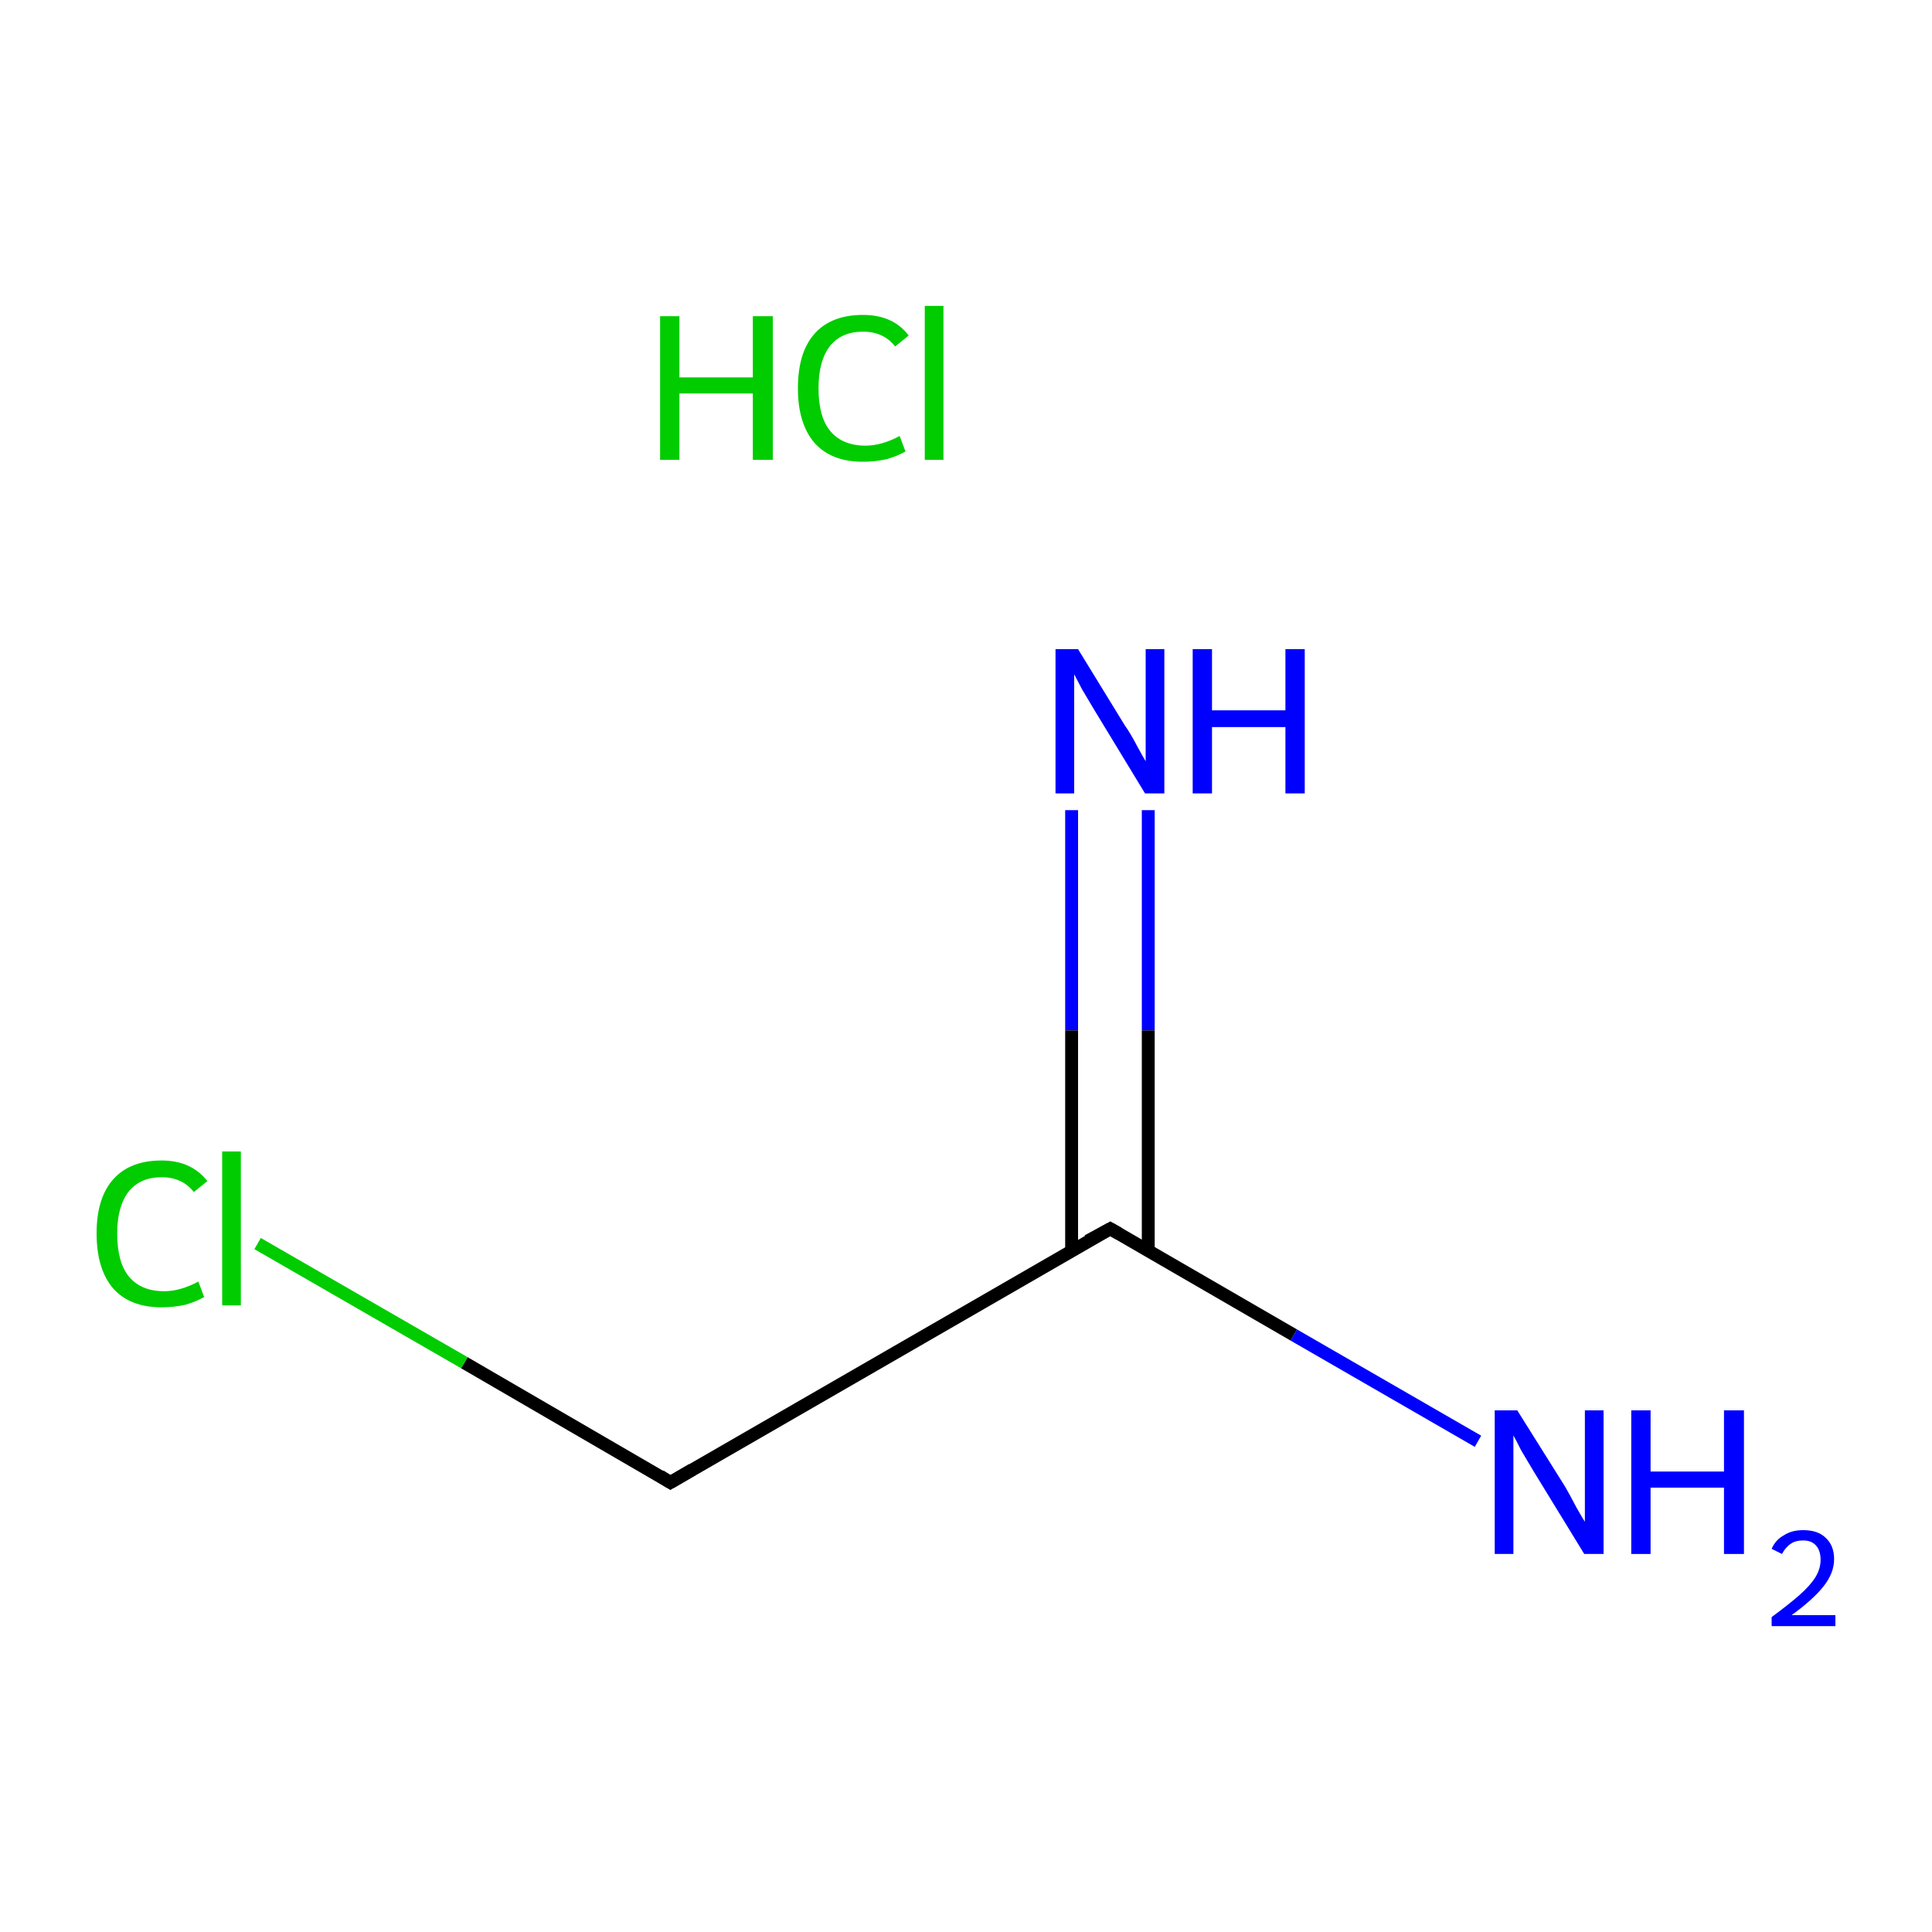 <?xml version='1.0' encoding='iso-8859-1'?>
<svg version='1.1' baseProfile='full'
              xmlns='http://www.w3.org/2000/svg'
                      xmlns:rdkit='http://www.rdkit.org/xml'
                      xmlns:xlink='http://www.w3.org/1999/xlink'
                  xml:space='preserve'
width='300px' height='300px' viewBox='0 0 300 300'>
<!-- END OF HEADER -->
<rect style='opacity:1.0;fill:#FFFFFF;stroke:none' width='300.0' height='300.0' x='0.0' y='0.0'> </rect>
<path class='bond-0 atom-1 atom-2' d='M 178.3,125.8 L 178.3,160.0' style='fill:none;fill-rule:evenodd;stroke:#0000FF;stroke-width:2.0px;stroke-linecap:butt;stroke-linejoin:miter;stroke-opacity:1' />
<path class='bond-0 atom-1 atom-2' d='M 178.3,160.0 L 178.3,194.2' style='fill:none;fill-rule:evenodd;stroke:#000000;stroke-width:2.0px;stroke-linecap:butt;stroke-linejoin:miter;stroke-opacity:1' />
<path class='bond-0 atom-1 atom-2' d='M 166.4,125.8 L 166.4,160.0' style='fill:none;fill-rule:evenodd;stroke:#0000FF;stroke-width:2.0px;stroke-linecap:butt;stroke-linejoin:miter;stroke-opacity:1' />
<path class='bond-0 atom-1 atom-2' d='M 166.4,160.0 L 166.4,194.2' style='fill:none;fill-rule:evenodd;stroke:#000000;stroke-width:2.0px;stroke-linecap:butt;stroke-linejoin:miter;stroke-opacity:1' />
<path class='bond-1 atom-2 atom-3' d='M 172.4,190.8 L 200.9,207.3' style='fill:none;fill-rule:evenodd;stroke:#000000;stroke-width:2.0px;stroke-linecap:butt;stroke-linejoin:miter;stroke-opacity:1' />
<path class='bond-1 atom-2 atom-3' d='M 200.9,207.3 L 229.5,223.8' style='fill:none;fill-rule:evenodd;stroke:#0000FF;stroke-width:2.0px;stroke-linecap:butt;stroke-linejoin:miter;stroke-opacity:1' />
<path class='bond-2 atom-2 atom-4' d='M 172.4,190.8 L 104.1,230.2' style='fill:none;fill-rule:evenodd;stroke:#000000;stroke-width:2.0px;stroke-linecap:butt;stroke-linejoin:miter;stroke-opacity:1' />
<path class='bond-3 atom-4 atom-5' d='M 104.1,230.2 L 72.1,211.6' style='fill:none;fill-rule:evenodd;stroke:#000000;stroke-width:2.0px;stroke-linecap:butt;stroke-linejoin:miter;stroke-opacity:1' />
<path class='bond-3 atom-4 atom-5' d='M 72.1,211.6 L 40.0,193.1' style='fill:none;fill-rule:evenodd;stroke:#00CC00;stroke-width:2.0px;stroke-linecap:butt;stroke-linejoin:miter;stroke-opacity:1' />
<path d='M 173.8,191.6 L 172.4,190.8 L 168.9,192.7' style='fill:none;stroke:#000000;stroke-width:2.0px;stroke-linecap:butt;stroke-linejoin:miter;stroke-miterlimit:10;stroke-opacity:1;' />
<path d='M 107.5,228.2 L 104.1,230.2 L 102.5,229.2' style='fill:none;stroke:#000000;stroke-width:2.0px;stroke-linecap:butt;stroke-linejoin:miter;stroke-miterlimit:10;stroke-opacity:1;' />
<path class='atom-0' d='M 102.5 49.1
L 105.5 49.1
L 105.5 58.6
L 116.9 58.6
L 116.9 49.1
L 120.0 49.1
L 120.0 71.4
L 116.9 71.4
L 116.9 61.1
L 105.5 61.1
L 105.5 71.4
L 102.5 71.4
L 102.5 49.1
' fill='#00CC00'/>
<path class='atom-0' d='M 123.9 60.3
Q 123.9 54.7, 126.5 51.8
Q 129.1 48.9, 134.0 48.9
Q 138.7 48.9, 141.1 52.1
L 139.0 53.8
Q 137.2 51.5, 134.0 51.5
Q 130.7 51.5, 128.9 53.7
Q 127.1 56.0, 127.1 60.3
Q 127.1 64.7, 128.9 66.9
Q 130.8 69.2, 134.4 69.2
Q 136.9 69.2, 139.7 67.7
L 140.6 70.1
Q 139.4 70.8, 137.7 71.3
Q 135.9 71.7, 134.0 71.7
Q 129.1 71.7, 126.5 68.8
Q 123.9 65.8, 123.9 60.3
' fill='#00CC00'/>
<path class='atom-0' d='M 143.6 47.5
L 146.5 47.5
L 146.5 71.4
L 143.6 71.4
L 143.6 47.5
' fill='#00CC00'/>
<path class='atom-1' d='M 167.4 100.8
L 174.7 112.7
Q 175.5 113.8, 176.6 115.9
Q 177.8 118.1, 177.9 118.2
L 177.9 100.8
L 180.8 100.8
L 180.8 123.2
L 177.8 123.2
L 169.9 110.2
Q 169.0 108.7, 168.0 107.0
Q 167.1 105.3, 166.8 104.7
L 166.8 123.2
L 163.9 123.2
L 163.9 100.8
L 167.4 100.8
' fill='#0000FF'/>
<path class='atom-1' d='M 185.2 100.8
L 188.2 100.8
L 188.2 110.3
L 199.6 110.3
L 199.6 100.8
L 202.6 100.8
L 202.6 123.2
L 199.6 123.2
L 199.6 112.9
L 188.2 112.9
L 188.2 123.2
L 185.2 123.2
L 185.2 100.8
' fill='#0000FF'/>
<path class='atom-3' d='M 235.6 219.0
L 243.0 230.8
Q 243.7 232.0, 244.8 234.1
Q 246.0 236.2, 246.1 236.3
L 246.1 219.0
L 249.0 219.0
L 249.0 241.3
L 246.0 241.3
L 238.1 228.4
Q 237.2 226.9, 236.2 225.2
Q 235.3 223.4, 235.0 222.9
L 235.0 241.3
L 232.1 241.3
L 232.1 219.0
L 235.6 219.0
' fill='#0000FF'/>
<path class='atom-3' d='M 253.3 219.0
L 256.3 219.0
L 256.3 228.5
L 267.7 228.5
L 267.7 219.0
L 270.8 219.0
L 270.8 241.3
L 267.7 241.3
L 267.7 231.0
L 256.3 231.0
L 256.3 241.3
L 253.3 241.3
L 253.3 219.0
' fill='#0000FF'/>
<path class='atom-3' d='M 275.1 240.5
Q 275.7 239.1, 277.0 238.4
Q 278.2 237.6, 280.0 237.6
Q 282.3 237.6, 283.5 238.8
Q 284.8 240.0, 284.8 242.1
Q 284.8 244.3, 283.1 246.4
Q 281.5 248.4, 278.2 250.8
L 285.0 250.8
L 285.0 252.5
L 275.1 252.5
L 275.1 251.1
Q 277.8 249.1, 279.4 247.7
Q 281.1 246.2, 281.9 244.9
Q 282.7 243.6, 282.7 242.2
Q 282.7 240.8, 282.0 240.0
Q 281.3 239.2, 280.0 239.2
Q 278.8 239.2, 278.1 239.7
Q 277.3 240.2, 276.7 241.3
L 275.1 240.5
' fill='#0000FF'/>
<path class='atom-5' d='M 15.0 191.5
Q 15.0 186.0, 17.6 183.1
Q 20.2 180.2, 25.1 180.2
Q 29.7 180.2, 32.2 183.4
L 30.1 185.1
Q 28.3 182.8, 25.1 182.8
Q 21.8 182.8, 20.0 185.0
Q 18.2 187.3, 18.2 191.5
Q 18.2 196.0, 20.0 198.2
Q 21.9 200.5, 25.5 200.5
Q 28.0 200.5, 30.8 199.0
L 31.7 201.4
Q 30.5 202.1, 28.8 202.6
Q 27.0 203.0, 25.1 203.0
Q 20.2 203.0, 17.6 200.1
Q 15.0 197.1, 15.0 191.5
' fill='#00CC00'/>
<path class='atom-5' d='M 34.5 178.8
L 37.4 178.8
L 37.4 202.7
L 34.5 202.7
L 34.5 178.8
' fill='#00CC00'/>
</svg>
